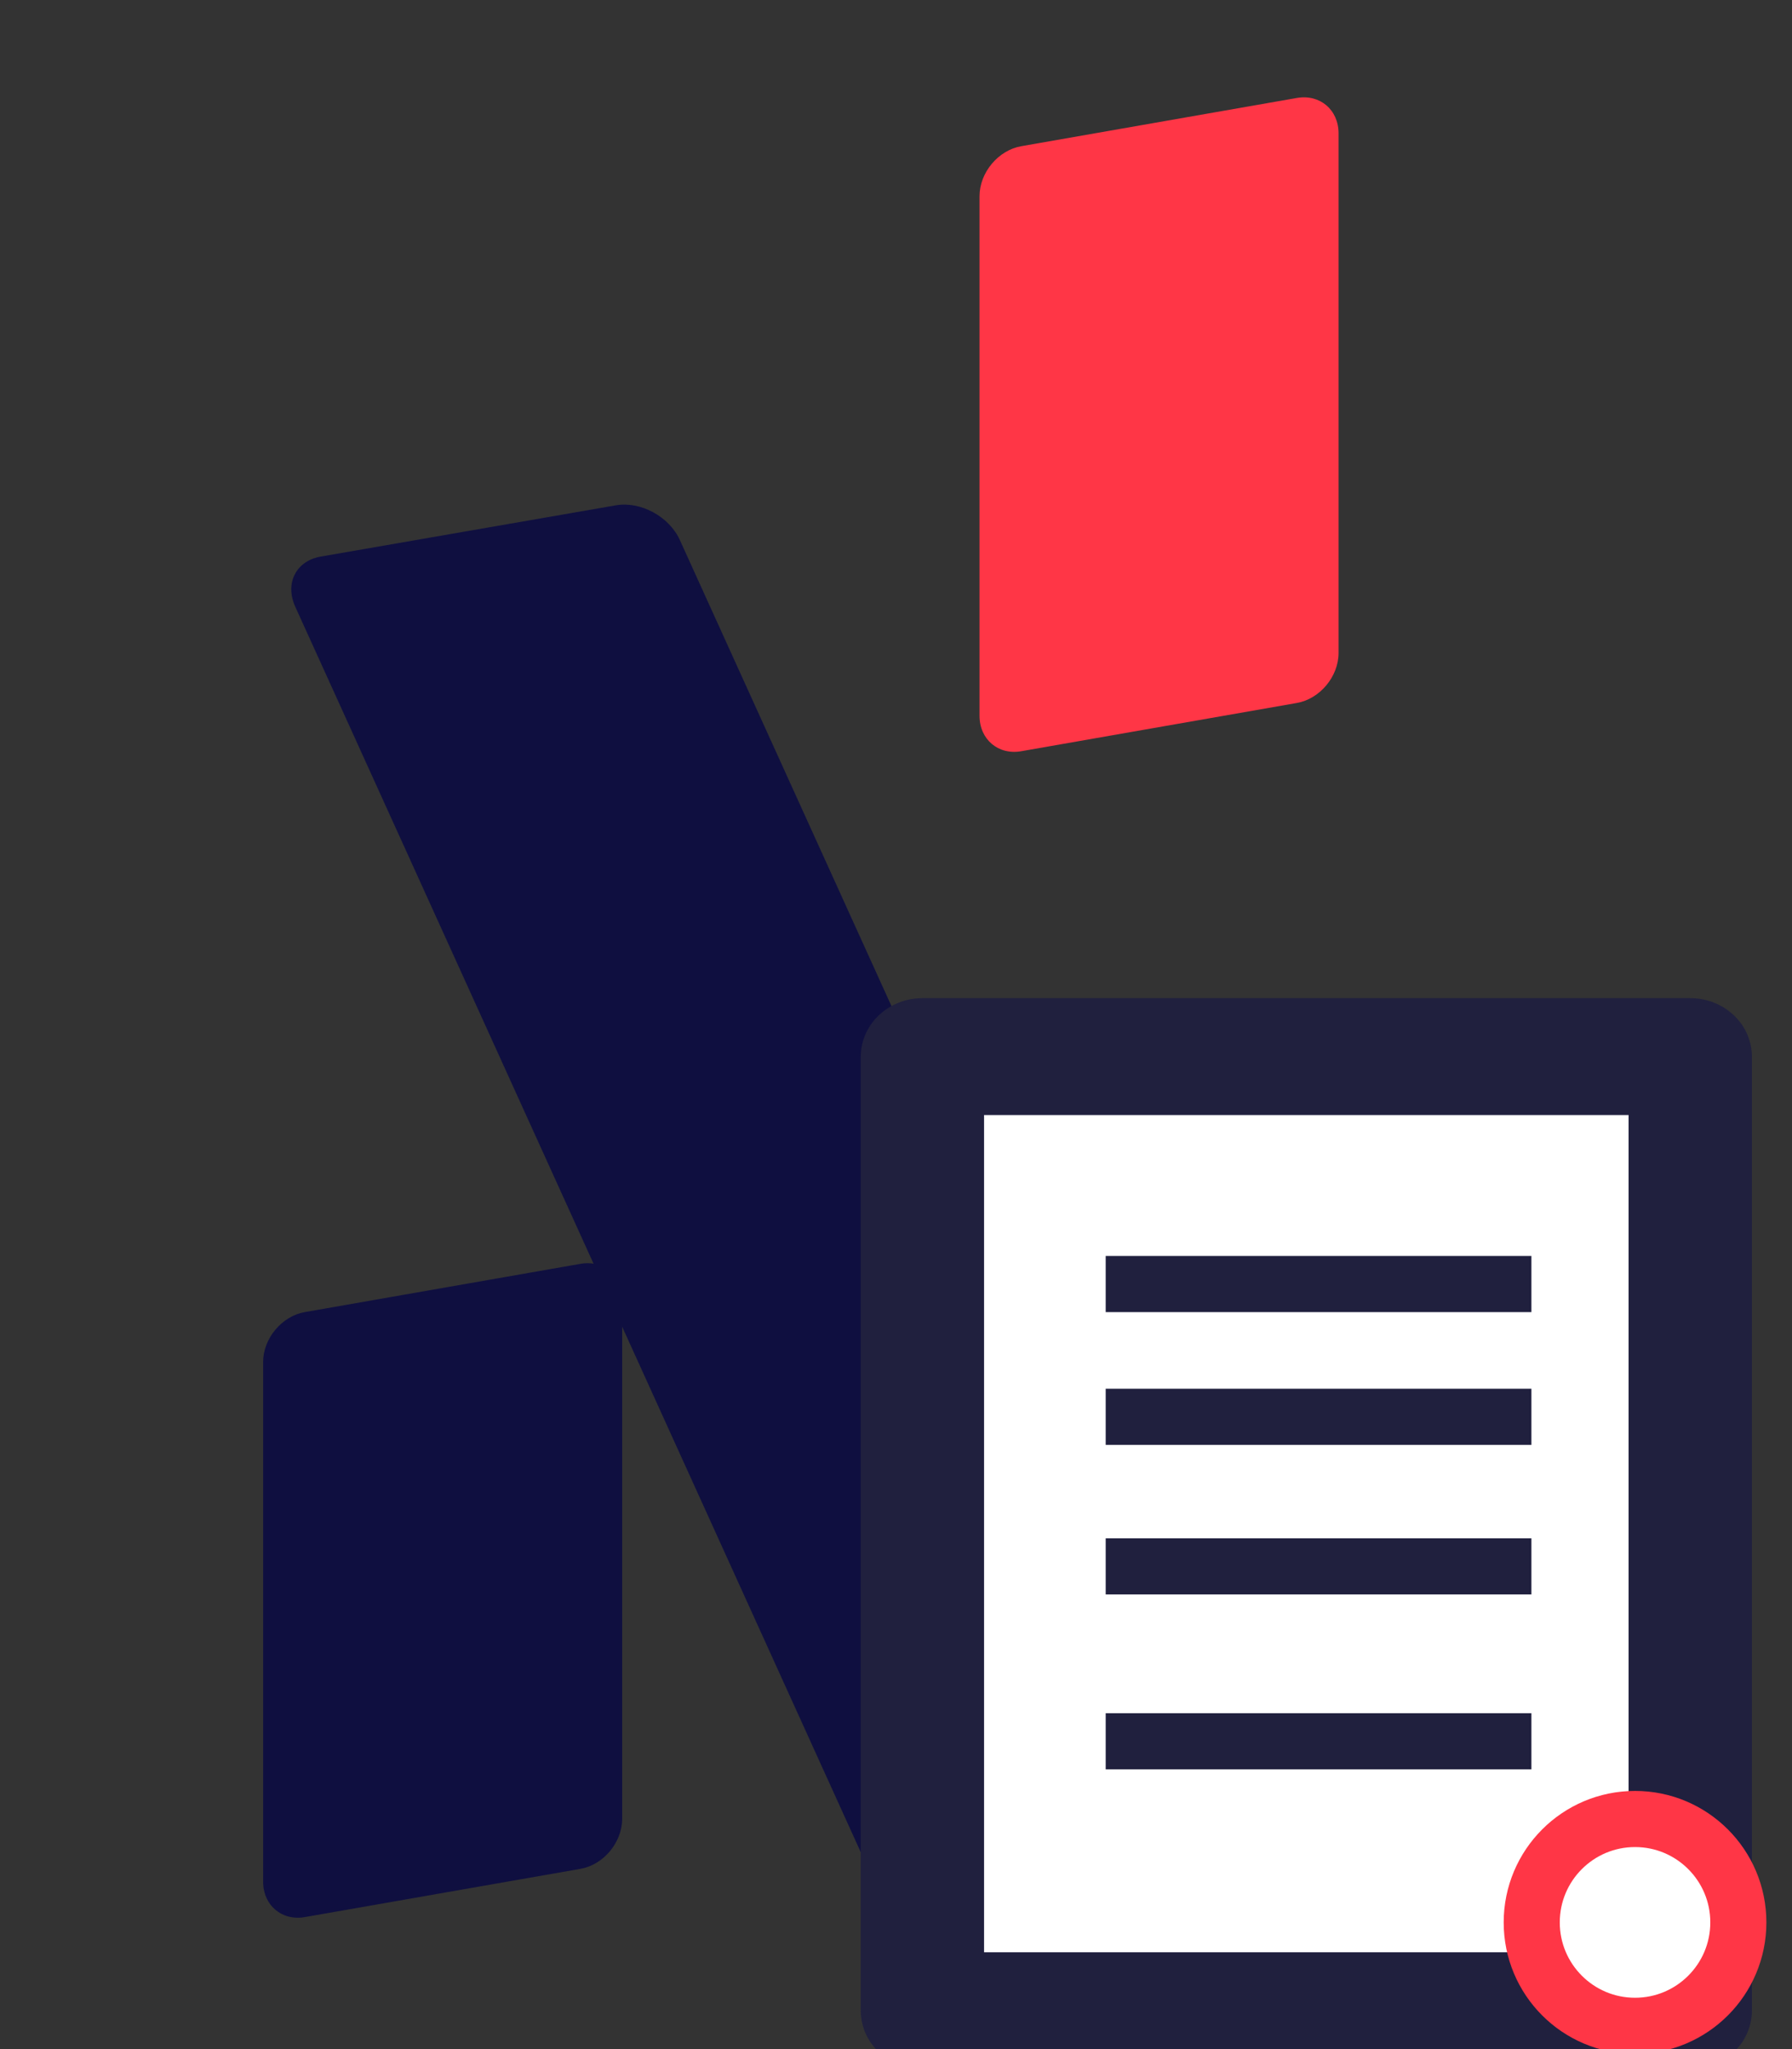 <?xml version="1.0" encoding="UTF-8" standalone="no"?>
<!DOCTYPE svg PUBLIC "-//W3C//DTD SVG 1.1//EN" "http://www.w3.org/Graphics/SVG/1.1/DTD/svg11.dtd">
<svg width="100%" height="100%" viewBox="0 0 112 128" version="1.1" xmlns="http://www.w3.org/2000/svg" xmlns:xlink="http://www.w3.org/1999/xlink" xml:space="preserve" xmlns:serif="http://www.serif.com/" style="fill-rule:evenodd;clip-rule:evenodd;stroke-linejoin:round;stroke-miterlimit:1.5;">
    <rect x="0" y="0" width="112" height="128" fill="#333333" stroke="none"/>
    <g transform="matrix(1,0,0,1,-26619.5,-2752.05)">
        <g transform="matrix(1,0,0,10.679,25215.4,752.543)">
            <g transform="matrix(1,0,0,0.732,-40,3.816)">
                <g transform="matrix(1.875,0,0,0.24,801.577,236.2)">
                    <g transform="matrix(0.183,-0.032,-1.43736e-34,0.179,-3849.48,59.581)">
                        <path d="M23021.3,4358.98C23021.3,4354.6 23017.9,4351.04 23013.7,4351.04L22963.5,4351.04C22959.3,4351.04 22955.9,4354.6 22955.9,4358.98L22955.9,4455.63C22955.9,4460.02 22959.3,4463.58 22963.5,4463.58L23013.7,4463.58C23017.9,4463.58 23021.3,4460.02 23021.3,4455.63L23021.3,4358.98Z" style="fill:rgb(15,15,64);"/>
                    </g>
                    <g transform="matrix(0.183,-0.032,-1.43736e-34,0.179,-3825.6,20.762)">
                        <path d="M23021.3,4358.98C23021.3,4354.6 23017.9,4351.04 23013.7,4351.04L22963.5,4351.04C22959.3,4351.04 22955.9,4354.6 22955.9,4358.98L22955.9,4455.63C22955.9,4460.02 22959.3,4463.58 22963.5,4463.58L23013.7,4463.58C23017.9,4463.58 23021.3,4460.02 23021.3,4455.63L23021.3,4358.98Z" style="fill:rgb(255,54,70);"/>
                    </g>
                    <g transform="matrix(0.196,-0.034,0.205,0.451,-5039.44,-1103.13)">
                        <path d="M23021.3,4354.17C23021.3,4352.44 23017.9,4351.04 23013.7,4351.04L22963.5,4351.04C22959.3,4351.04 22955.9,4352.44 22955.9,4354.17L22955.9,4460.44C22955.9,4462.17 22959.3,4463.58 22963.5,4463.58L23013.7,4463.58C23017.9,4463.58 23021.3,4462.17 23021.3,4460.44L23021.3,4354.17Z" style="fill:rgb(15,15,64);"/>
                    </g>
                </g>
                <g transform="matrix(0.635,0,0,0.635,531.909,96.544)">
                    <g transform="matrix(0.891,0,0,0.108,-7519.28,-38.405)">
                        <rect x="10153.3" y="2724.73" width="84.818" height="111.177" style="fill:white;stroke:rgb(32,32,62);stroke-width:13.62px;"/>
                    </g>
                    <g transform="matrix(1,0,0,0.128,-8788.25,-92.711)">
                        <path d="M10333.6,2745.62L10375.5,2745.62" style="fill:none;stroke:rgb(32,32,62);stroke-width:5.52px;"/>
                    </g>
                    <g transform="matrix(1,0,0,0.128,-8788.25,-91.04)">
                        <path d="M10333.6,2745.62L10375.5,2745.62" style="fill:none;stroke:rgb(32,32,62);stroke-width:5.52px;"/>
                    </g>
                    <g transform="matrix(1,0,0,0.128,-8788.25,-89.158)">
                        <path d="M10333.6,2745.62L10375.5,2745.62" style="fill:none;stroke:rgb(32,32,62);stroke-width:5.52px;"/>
                    </g>
                    <g transform="matrix(1,0,0,0.128,-8788.25,-86.957)">
                        <path d="M10333.6,2745.62L10375.5,2745.62" style="fill:none;stroke:rgb(32,32,62);stroke-width:5.52px;"/>
                    </g>
                    <g transform="matrix(1,0,0,0.128,-8788.25,-92.711)">
                        <circle cx="10385.7" cy="2808.38" r="10.168" style="fill:white;stroke:rgb(255,54,70);stroke-width:5.52px;"/>
                    </g>
                </g>
            </g>
        </g>
    </g>
</svg>
